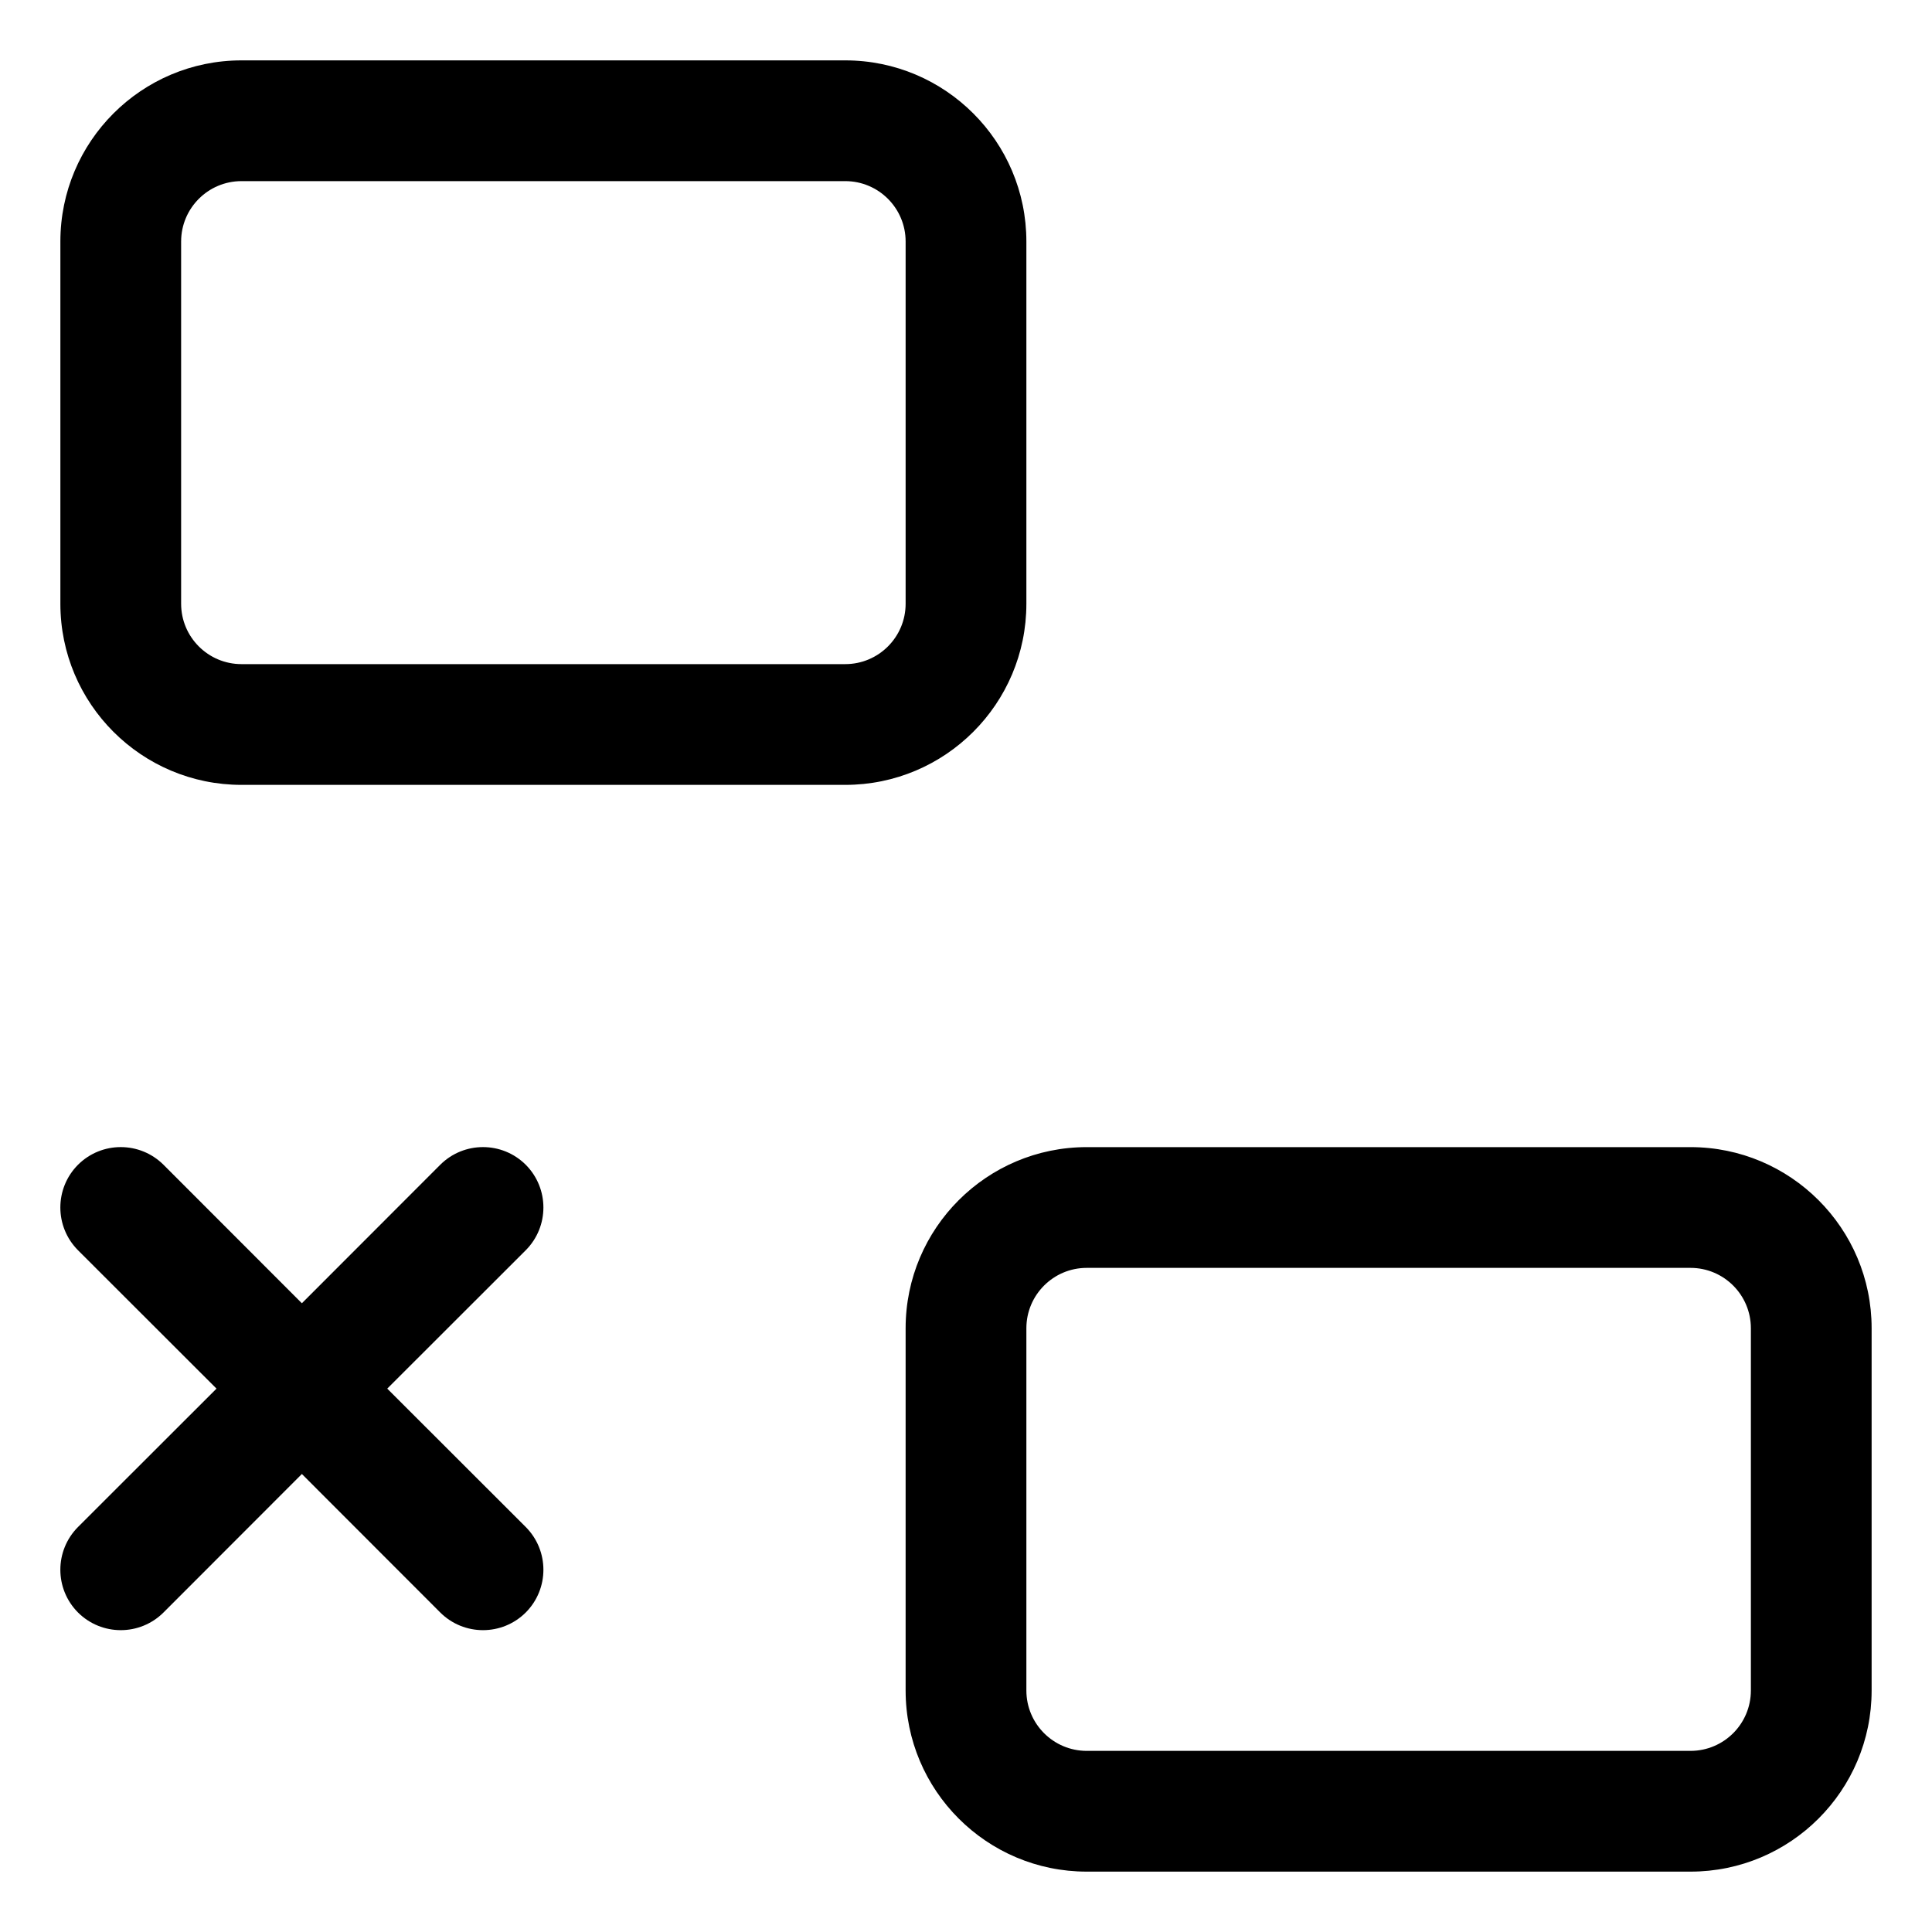 <svg width="16" height="16" viewBox="0 0 16 16" fill="none" xmlns="http://www.w3.org/2000/svg">
<g clip-path="url(#clip0_414_11668)">
<path fill-rule="evenodd" clip-rule="evenodd" d="M2 0.5C1.172 0.5 0.5 1.172 0.5 2V5C0.5 5.828 1.172 6.5 2 6.5H7C7.828 6.5 8.5 5.828 8.5 5V2C8.5 1.172 7.828 0.5 7 0.5H2ZM1.5 2C1.5 1.724 1.724 1.5 2 1.5H7C7.276 1.5 7.5 1.724 7.5 2V5C7.5 5.276 7.276 5.5 7 5.5H2C1.724 5.5 1.5 5.276 1.5 5V2ZM9 9.5C8.172 9.5 7.5 10.172 7.5 11V14C7.5 14.828 8.172 15.5 9 15.5H14C14.828 15.5 15.5 14.828 15.5 14V11C15.5 10.172 14.828 9.5 14 9.5H9ZM8.5 11C8.5 10.724 8.724 10.5 9 10.5H14C14.276 10.5 14.5 10.724 14.5 11V14C14.5 14.276 14.276 14.5 14 14.5H9C8.724 14.5 8.5 14.276 8.5 14V11ZM0.646 9.646C0.842 9.451 1.158 9.451 1.354 9.646L2.5 10.793L3.646 9.646C3.842 9.451 4.158 9.451 4.354 9.646C4.549 9.842 4.549 10.158 4.354 10.354L3.207 11.5L4.354 12.646C4.549 12.842 4.549 13.158 4.354 13.354C4.158 13.549 3.842 13.549 3.646 13.354L2.5 12.207L1.354 13.354C1.158 13.549 0.842 13.549 0.646 13.354C0.451 13.158 0.451 12.842 0.646 12.646L1.793 11.5L0.646 10.354C0.451 10.158 0.451 9.842 0.646 9.646Z" fill="currentColor"/>
</g>
<defs>
<clipPath id="clip0_414_11668">
<rect width="16" height="16" fill="white"/>
</clipPath>
</defs>
</svg>
